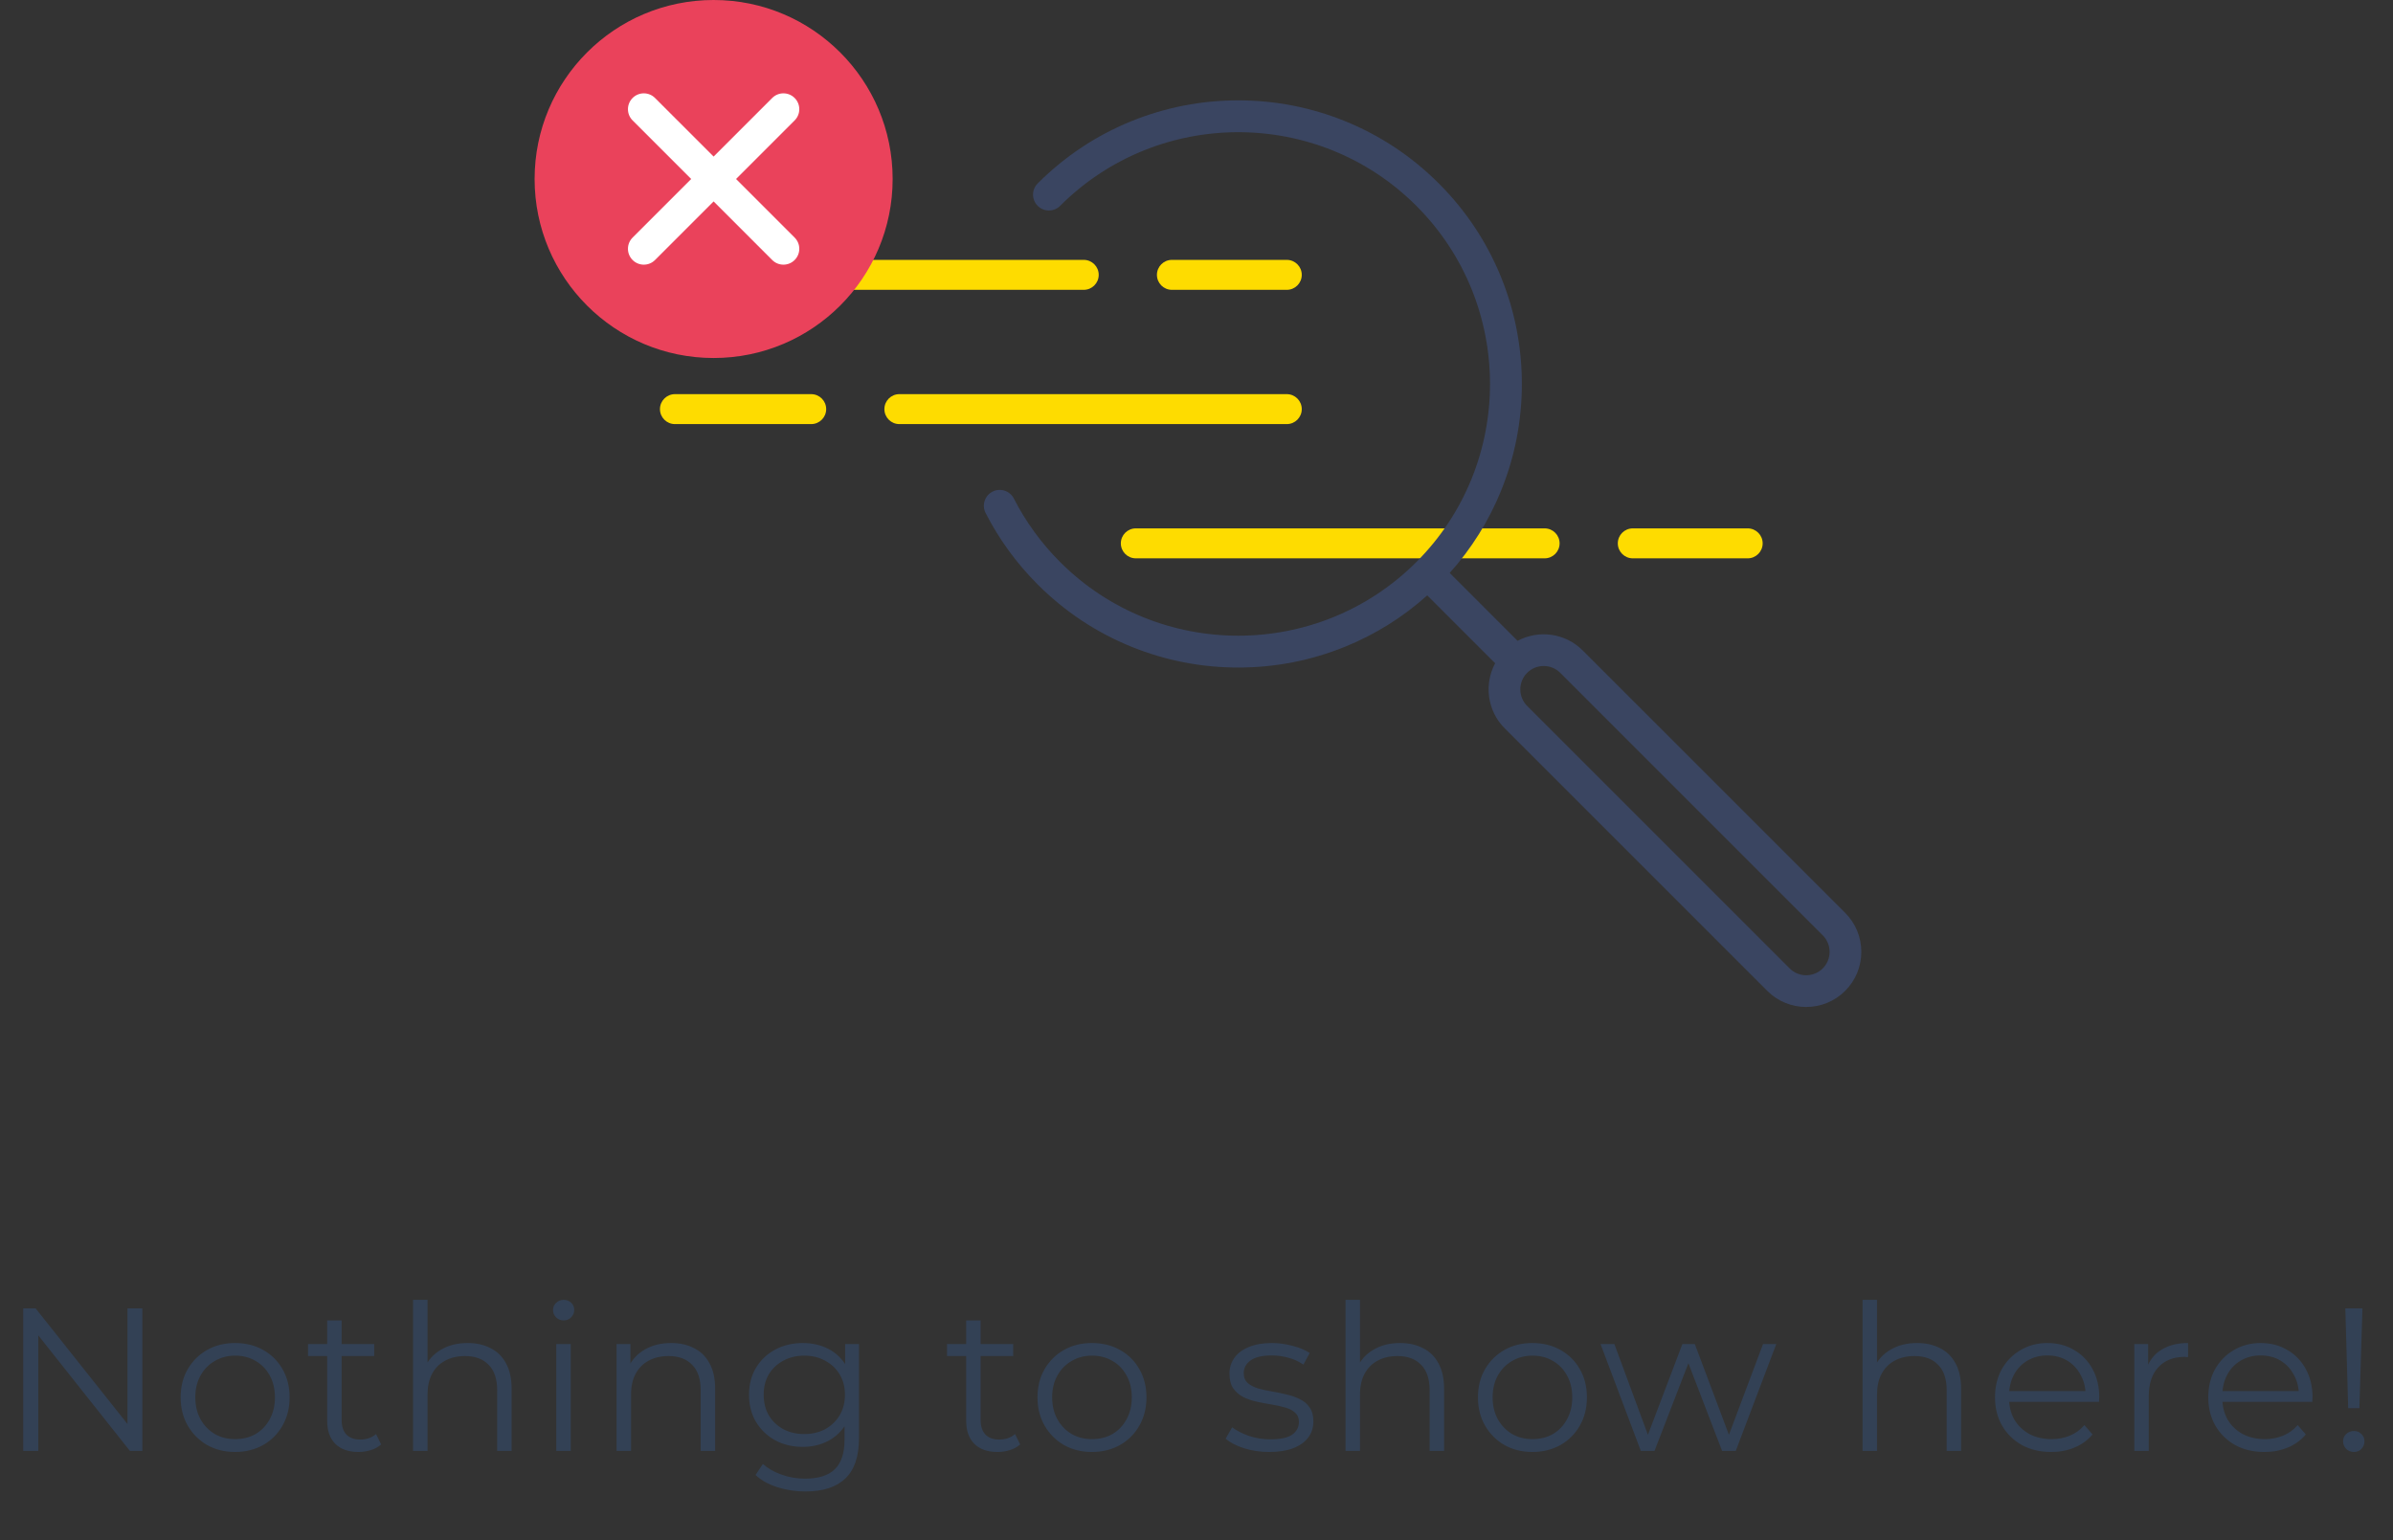 <svg width="188" height="121" viewBox="0 0 188 121" fill="none" xmlns="http://www.w3.org/2000/svg">
<rect x="0" y="0" width="188" height="121" fill="#333333" stroke="none"/>
<path d="M121.349 43.868H89.233C88.583 43.868 88.056 43.341 88.056 42.691C88.056 42.041 88.583 41.514 89.233 41.514H121.349C121.999 41.514 122.526 42.041 122.526 42.691C122.526 43.341 121.999 43.868 121.349 43.868Z" fill="#FEDC00"/>
<path d="M137.301 43.868H128.276C127.626 43.868 127.099 43.341 127.099 42.691C127.099 42.041 127.626 41.514 128.276 41.514H137.301C137.951 41.514 138.479 42.041 138.479 42.691C138.479 43.341 137.951 43.868 137.301 43.868Z" fill="#FEDC00"/>
<path d="M85.141 22.772H53.025C52.375 22.772 51.848 22.245 51.848 21.595C51.848 20.945 52.375 20.418 53.025 20.418H85.141C85.79 20.418 86.318 20.945 86.318 21.595C86.318 22.245 85.79 22.772 85.141 22.772Z" fill="#FEDC00"/>
<path d="M101.093 33.321H70.656C70.007 33.321 69.48 32.794 69.48 32.144C69.48 31.494 70.007 30.967 70.656 30.967H101.093C101.743 30.967 102.27 31.494 102.27 32.144C102.27 32.794 101.743 33.321 101.093 33.321Z" fill="#FEDC00"/>
<path d="M63.73 33.321H53.025C52.375 33.321 51.848 32.794 51.848 32.144C51.848 31.494 52.375 30.967 53.025 30.967H63.73C64.38 30.967 64.907 31.494 64.907 32.144C64.907 32.794 64.38 33.321 63.73 33.321Z" fill="#FEDC00"/>
<path d="M101.093 22.772H92.068C91.418 22.772 90.891 22.245 90.891 21.595C90.891 20.945 91.418 20.418 92.068 20.418H101.093C101.743 20.418 102.27 20.945 102.27 21.595C102.27 22.245 101.743 22.772 101.093 22.772Z" fill="#FEDC00"/>
<path d="M56.064 28.128C63.831 28.128 70.128 21.831 70.128 14.064C70.128 6.297 63.831 0 56.064 0C48.297 0 42 6.297 42 14.064C42 21.831 48.297 28.128 56.064 28.128Z" fill="#EA425B"/>
<path d="M61.548 20.794C61.229 20.794 60.91 20.672 60.667 20.429L49.699 9.461C49.212 8.975 49.212 8.186 49.699 7.699C50.186 7.212 50.975 7.212 51.461 7.699L62.429 18.667C62.916 19.153 62.916 19.942 62.429 20.429C62.186 20.672 61.867 20.794 61.548 20.794Z" fill="white"/>
<path d="M50.58 20.794C50.261 20.794 49.942 20.672 49.699 20.429C49.212 19.942 49.212 19.153 49.699 18.667L60.667 7.699C61.153 7.212 61.942 7.212 62.429 7.699C62.916 8.186 62.916 8.975 62.429 9.461L51.461 20.429C51.218 20.673 50.899 20.794 50.58 20.794Z" fill="white"/>
<path d="M146.231 74.787C146.231 73.63 145.78 72.543 144.962 71.725L124.339 51.102C122.957 49.72 120.865 49.47 119.226 50.35L113.892 45.017C115.608 43.102 116.964 40.932 117.93 38.551C119.013 35.881 119.561 33.06 119.561 30.167C119.561 27.273 119.013 24.453 117.93 21.782C116.808 19.018 115.162 16.537 113.035 14.411C110.908 12.284 108.429 10.638 105.664 9.516C102.994 8.434 100.173 7.885 97.28 7.885C94.386 7.885 91.566 8.434 88.895 9.516C86.13 10.638 83.65 12.284 81.524 14.411C81.037 14.898 81.037 15.687 81.524 16.173C82.011 16.66 82.8 16.66 83.286 16.173C91.002 8.458 103.557 8.458 111.272 16.173C118.988 23.889 118.988 36.444 111.272 44.16C103.557 51.875 91.002 51.875 83.286 44.16C81.812 42.686 80.59 41.007 79.651 39.17C79.338 38.557 78.587 38.314 77.974 38.627C77.361 38.94 77.118 39.691 77.431 40.304C78.488 42.373 79.865 44.264 81.523 45.922C83.65 48.049 86.13 49.695 88.895 50.816C91.564 51.899 94.385 52.448 97.279 52.448C100.173 52.448 102.993 51.899 105.663 50.816C108.045 49.851 110.214 48.495 112.129 46.779L117.463 52.112C116.582 53.752 116.832 55.844 118.214 57.226L138.837 77.849C139.655 78.667 140.743 79.117 141.9 79.117C143.056 79.117 144.144 78.666 144.962 77.849C145.78 77.031 146.23 75.944 146.23 74.787L146.231 74.787ZM143.199 76.087C142.482 76.804 141.317 76.804 140.6 76.087L119.977 55.464C119.26 54.747 119.26 53.581 119.977 52.864C120.335 52.506 120.806 52.327 121.277 52.327C121.747 52.327 122.218 52.506 122.576 52.864L143.199 73.487C143.547 73.835 143.738 74.296 143.738 74.787C143.738 75.278 143.547 75.74 143.199 76.087Z" fill="#3A4561"/>
<path d="M1.824 114V102.8H2.8L10.528 112.528H10.016V102.8H11.184V114H10.208L2.496 104.272H3.008V114H1.824ZM18.464 114.08C17.653 114.08 16.922 113.899 16.272 113.536C15.632 113.163 15.125 112.656 14.752 112.016C14.378 111.365 14.192 110.624 14.192 109.792C14.192 108.949 14.378 108.208 14.752 107.568C15.125 106.928 15.632 106.427 16.272 106.064C16.912 105.701 17.642 105.52 18.464 105.52C19.296 105.52 20.032 105.701 20.672 106.064C21.322 106.427 21.829 106.928 22.192 107.568C22.565 108.208 22.752 108.949 22.752 109.792C22.752 110.624 22.565 111.365 22.192 112.016C21.829 112.656 21.322 113.163 20.672 113.536C20.021 113.899 19.285 114.08 18.464 114.08ZM18.464 113.072C19.072 113.072 19.61 112.939 20.08 112.672C20.549 112.395 20.917 112.011 21.184 111.52C21.461 111.019 21.6 110.443 21.6 109.792C21.6 109.131 21.461 108.555 21.184 108.064C20.917 107.573 20.549 107.195 20.08 106.928C19.61 106.651 19.077 106.512 18.48 106.512C17.882 106.512 17.349 106.651 16.88 106.928C16.41 107.195 16.037 107.573 15.76 108.064C15.482 108.555 15.344 109.131 15.344 109.792C15.344 110.443 15.482 111.019 15.76 111.52C16.037 112.011 16.41 112.395 16.88 112.672C17.349 112.939 17.877 113.072 18.464 113.072ZM28.167 114.08C27.378 114.08 26.77 113.867 26.343 113.44C25.916 113.013 25.703 112.411 25.703 111.632V103.744H26.839V111.568C26.839 112.059 26.962 112.437 27.207 112.704C27.463 112.971 27.826 113.104 28.295 113.104C28.796 113.104 29.212 112.96 29.543 112.672L29.943 113.488C29.719 113.691 29.447 113.84 29.127 113.936C28.817 114.032 28.497 114.08 28.167 114.08ZM24.199 106.544V105.6H29.399V106.544H24.199ZM36.739 105.52C37.422 105.52 38.019 105.653 38.531 105.92C39.053 106.176 39.459 106.571 39.747 107.104C40.045 107.637 40.195 108.309 40.195 109.12V114H39.059V109.232C39.059 108.347 38.835 107.68 38.387 107.232C37.95 106.773 37.331 106.544 36.531 106.544C35.934 106.544 35.411 106.667 34.963 106.912C34.526 107.147 34.184 107.493 33.939 107.952C33.704 108.4 33.587 108.944 33.587 109.584V114H32.451V102.128H33.587V107.904L33.363 107.472C33.63 106.864 34.056 106.389 34.643 106.048C35.23 105.696 35.928 105.52 36.739 105.52ZM43.703 114V105.6H44.839V114H43.703ZM44.279 103.744C44.045 103.744 43.847 103.664 43.687 103.504C43.527 103.344 43.447 103.152 43.447 102.928C43.447 102.704 43.527 102.517 43.687 102.368C43.847 102.208 44.045 102.128 44.279 102.128C44.514 102.128 44.711 102.203 44.871 102.352C45.031 102.501 45.111 102.688 45.111 102.912C45.111 103.147 45.031 103.344 44.871 103.504C44.722 103.664 44.525 103.744 44.279 103.744ZM52.728 105.52C53.411 105.52 54.008 105.653 54.52 105.92C55.043 106.176 55.448 106.571 55.736 107.104C56.035 107.637 56.184 108.309 56.184 109.12V114H55.048V109.232C55.048 108.347 54.824 107.68 54.376 107.232C53.939 106.773 53.32 106.544 52.52 106.544C51.923 106.544 51.4 106.667 50.952 106.912C50.515 107.147 50.174 107.493 49.928 107.952C49.694 108.4 49.576 108.944 49.576 109.584V114H48.44V105.6H49.528V107.904L49.352 107.472C49.619 106.864 50.046 106.389 50.632 106.048C51.219 105.696 51.918 105.52 52.728 105.52ZM63.277 117.184C62.509 117.184 61.773 117.072 61.069 116.848C60.365 116.624 59.794 116.304 59.357 115.888L59.933 115.024C60.327 115.376 60.813 115.653 61.389 115.856C61.975 116.069 62.594 116.176 63.245 116.176C64.311 116.176 65.095 115.925 65.597 115.424C66.098 114.933 66.349 114.165 66.349 113.12V111.024L66.509 109.584L66.397 108.144V105.6H67.485V112.976C67.485 114.427 67.127 115.488 66.413 116.16C65.709 116.843 64.663 117.184 63.277 117.184ZM63.069 113.68C62.269 113.68 61.549 113.509 60.909 113.168C60.269 112.816 59.762 112.331 59.389 111.712C59.026 111.093 58.845 110.384 58.845 109.584C58.845 108.784 59.026 108.08 59.389 107.472C59.762 106.853 60.269 106.373 60.909 106.032C61.549 105.691 62.269 105.52 63.069 105.52C63.815 105.52 64.487 105.675 65.085 105.984C65.682 106.293 66.157 106.752 66.509 107.36C66.861 107.968 67.037 108.709 67.037 109.584C67.037 110.459 66.861 111.2 66.509 111.808C66.157 112.416 65.682 112.88 65.085 113.2C64.487 113.52 63.815 113.68 63.069 113.68ZM63.181 112.672C63.799 112.672 64.349 112.544 64.829 112.288C65.309 112.021 65.687 111.659 65.965 111.2C66.242 110.731 66.381 110.192 66.381 109.584C66.381 108.976 66.242 108.443 65.965 107.984C65.687 107.525 65.309 107.168 64.829 106.912C64.349 106.645 63.799 106.512 63.181 106.512C62.573 106.512 62.023 106.645 61.533 106.912C61.053 107.168 60.674 107.525 60.397 107.984C60.13 108.443 59.997 108.976 59.997 109.584C59.997 110.192 60.13 110.731 60.397 111.2C60.674 111.659 61.053 112.021 61.533 112.288C62.023 112.544 62.573 112.672 63.181 112.672ZM78.369 114.08C77.58 114.08 76.972 113.867 76.545 113.44C76.119 113.013 75.905 112.411 75.905 111.632V103.744H77.041V111.568C77.041 112.059 77.164 112.437 77.409 112.704C77.665 112.971 78.028 113.104 78.497 113.104C78.999 113.104 79.415 112.96 79.745 112.672L80.145 113.488C79.921 113.691 79.649 113.84 79.329 113.936C79.02 114.032 78.7 114.08 78.369 114.08ZM74.401 106.544V105.6H79.601V106.544H74.401ZM85.781 114.08C84.97 114.08 84.239 113.899 83.588 113.536C82.948 113.163 82.442 112.656 82.069 112.016C81.695 111.365 81.508 110.624 81.508 109.792C81.508 108.949 81.695 108.208 82.069 107.568C82.442 106.928 82.948 106.427 83.588 106.064C84.228 105.701 84.959 105.52 85.781 105.52C86.612 105.52 87.349 105.701 87.989 106.064C88.639 106.427 89.146 106.928 89.508 107.568C89.882 108.208 90.069 108.949 90.069 109.792C90.069 110.624 89.882 111.365 89.508 112.016C89.146 112.656 88.639 113.163 87.989 113.536C87.338 113.899 86.602 114.08 85.781 114.08ZM85.781 113.072C86.388 113.072 86.927 112.939 87.397 112.672C87.866 112.395 88.234 112.011 88.501 111.52C88.778 111.019 88.916 110.443 88.916 109.792C88.916 109.131 88.778 108.555 88.501 108.064C88.234 107.573 87.866 107.195 87.397 106.928C86.927 106.651 86.394 106.512 85.796 106.512C85.199 106.512 84.666 106.651 84.197 106.928C83.727 107.195 83.354 107.573 83.076 108.064C82.799 108.555 82.66 109.131 82.66 109.792C82.66 110.443 82.799 111.019 83.076 111.52C83.354 112.011 83.727 112.395 84.197 112.672C84.666 112.939 85.194 113.072 85.781 113.072ZM99.711 114.08C99.018 114.08 98.362 113.984 97.743 113.792C97.125 113.589 96.639 113.339 96.287 113.04L96.799 112.144C97.141 112.4 97.578 112.624 98.111 112.816C98.645 112.997 99.205 113.088 99.791 113.088C100.591 113.088 101.167 112.965 101.519 112.72C101.871 112.464 102.047 112.128 102.047 111.712C102.047 111.403 101.946 111.163 101.743 110.992C101.551 110.811 101.295 110.677 100.975 110.592C100.655 110.496 100.298 110.416 99.903 110.352C99.509 110.288 99.114 110.213 98.719 110.128C98.335 110.043 97.983 109.92 97.663 109.76C97.343 109.589 97.082 109.36 96.879 109.072C96.687 108.784 96.591 108.4 96.591 107.92C96.591 107.461 96.719 107.051 96.975 106.688C97.231 106.325 97.605 106.043 98.095 105.84C98.597 105.627 99.205 105.52 99.919 105.52C100.463 105.52 101.007 105.595 101.551 105.744C102.095 105.883 102.543 106.069 102.895 106.304L102.399 107.216C102.026 106.96 101.626 106.779 101.199 106.672C100.773 106.555 100.346 106.496 99.919 106.496C99.162 106.496 98.602 106.629 98.239 106.896C97.887 107.152 97.711 107.483 97.711 107.888C97.711 108.208 97.807 108.459 97.999 108.64C98.202 108.821 98.463 108.965 98.783 109.072C99.114 109.168 99.471 109.248 99.855 109.312C100.25 109.376 100.639 109.456 101.023 109.552C101.418 109.637 101.775 109.76 102.095 109.92C102.426 110.069 102.687 110.288 102.879 110.576C103.082 110.853 103.183 111.221 103.183 111.68C103.183 112.171 103.045 112.597 102.767 112.96C102.501 113.312 102.106 113.589 101.583 113.792C101.071 113.984 100.447 114.08 99.711 114.08ZM109.996 105.52C110.678 105.52 111.276 105.653 111.788 105.92C112.31 106.176 112.716 106.571 113.004 107.104C113.302 107.637 113.452 108.309 113.452 109.12V114H112.316V109.232C112.316 108.347 112.092 107.68 111.644 107.232C111.206 106.773 110.588 106.544 109.788 106.544C109.19 106.544 108.668 106.667 108.22 106.912C107.782 107.147 107.441 107.493 107.196 107.952C106.961 108.4 106.844 108.944 106.844 109.584V114H105.708V102.128H106.844V107.904L106.62 107.472C106.886 106.864 107.313 106.389 107.9 106.048C108.486 105.696 109.185 105.52 109.996 105.52ZM120.384 114.08C119.574 114.08 118.843 113.899 118.192 113.536C117.552 113.163 117.046 112.656 116.672 112.016C116.299 111.365 116.112 110.624 116.112 109.792C116.112 108.949 116.299 108.208 116.672 107.568C117.046 106.928 117.552 106.427 118.192 106.064C118.832 105.701 119.563 105.52 120.384 105.52C121.216 105.52 121.952 105.701 122.592 106.064C123.243 106.427 123.75 106.928 124.112 107.568C124.486 108.208 124.672 108.949 124.672 109.792C124.672 110.624 124.486 111.365 124.112 112.016C123.75 112.656 123.243 113.163 122.592 113.536C121.942 113.899 121.206 114.08 120.384 114.08ZM120.384 113.072C120.992 113.072 121.531 112.939 122 112.672C122.47 112.395 122.838 112.011 123.104 111.52C123.382 111.019 123.52 110.443 123.52 109.792C123.52 109.131 123.382 108.555 123.104 108.064C122.838 107.573 122.47 107.195 122 106.928C121.531 106.651 120.998 106.512 120.4 106.512C119.803 106.512 119.27 106.651 118.8 106.928C118.331 107.195 117.958 107.573 117.68 108.064C117.403 108.555 117.264 109.131 117.264 109.792C117.264 110.443 117.403 111.019 117.68 111.52C117.958 112.011 118.331 112.395 118.8 112.672C119.27 112.939 119.798 113.072 120.384 113.072ZM128.909 114L125.741 105.6H126.829L129.709 113.392H129.213L132.173 105.6H133.149L136.077 113.392H135.581L138.509 105.6H139.549L136.365 114H135.293L132.477 106.672H132.813L129.981 114H128.909ZM150.615 105.52C151.298 105.52 151.895 105.653 152.407 105.92C152.93 106.176 153.335 106.571 153.623 107.104C153.922 107.637 154.071 108.309 154.071 109.12V114H152.935V109.232C152.935 108.347 152.711 107.68 152.263 107.232C151.826 106.773 151.207 106.544 150.407 106.544C149.81 106.544 149.287 106.667 148.839 106.912C148.402 107.147 148.06 107.493 147.815 107.952C147.58 108.4 147.463 108.944 147.463 109.584V114H146.327V102.128H147.463V107.904L147.239 107.472C147.506 106.864 147.932 106.389 148.519 106.048C149.106 105.696 149.804 105.52 150.615 105.52ZM161.148 114.08C160.273 114.08 159.505 113.899 158.844 113.536C158.182 113.163 157.665 112.656 157.292 112.016C156.918 111.365 156.732 110.624 156.732 109.792C156.732 108.96 156.908 108.224 157.26 107.584C157.622 106.944 158.113 106.443 158.732 106.08C159.361 105.707 160.065 105.52 160.844 105.52C161.633 105.52 162.332 105.701 162.94 106.064C163.558 106.416 164.044 106.917 164.396 107.568C164.748 108.208 164.924 108.949 164.924 109.792C164.924 109.845 164.918 109.904 164.908 109.968C164.908 110.021 164.908 110.08 164.908 110.144H157.596V109.296H164.3L163.852 109.632C163.852 109.024 163.718 108.485 163.452 108.016C163.196 107.536 162.844 107.163 162.396 106.896C161.948 106.629 161.43 106.496 160.844 106.496C160.268 106.496 159.75 106.629 159.292 106.896C158.833 107.163 158.476 107.536 158.22 108.016C157.964 108.496 157.836 109.045 157.836 109.664V109.84C157.836 110.48 157.974 111.045 158.252 111.536C158.54 112.016 158.934 112.395 159.436 112.672C159.948 112.939 160.529 113.072 161.18 113.072C161.692 113.072 162.166 112.981 162.604 112.8C163.052 112.619 163.436 112.341 163.756 111.968L164.396 112.704C164.022 113.152 163.553 113.493 162.988 113.728C162.433 113.963 161.82 114.08 161.148 114.08ZM167.676 114V105.6H168.764V107.888L168.652 107.488C168.887 106.848 169.281 106.363 169.836 106.032C170.391 105.691 171.079 105.52 171.9 105.52V106.624C171.857 106.624 171.815 106.624 171.772 106.624C171.729 106.613 171.687 106.608 171.644 106.608C170.759 106.608 170.065 106.88 169.564 107.424C169.063 107.957 168.812 108.72 168.812 109.712V114H167.676ZM177.903 114.08C177.028 114.08 176.26 113.899 175.599 113.536C174.937 113.163 174.42 112.656 174.047 112.016C173.673 111.365 173.487 110.624 173.487 109.792C173.487 108.96 173.663 108.224 174.015 107.584C174.377 106.944 174.868 106.443 175.487 106.08C176.116 105.707 176.82 105.52 177.599 105.52C178.388 105.52 179.087 105.701 179.695 106.064C180.313 106.416 180.799 106.917 181.151 107.568C181.503 108.208 181.679 108.949 181.679 109.792C181.679 109.845 181.673 109.904 181.663 109.968C181.663 110.021 181.663 110.08 181.663 110.144H174.351V109.296H181.055L180.607 109.632C180.607 109.024 180.473 108.485 180.207 108.016C179.951 107.536 179.599 107.163 179.151 106.896C178.703 106.629 178.185 106.496 177.599 106.496C177.023 106.496 176.505 106.629 176.047 106.896C175.588 107.163 175.231 107.536 174.975 108.016C174.719 108.496 174.591 109.045 174.591 109.664V109.84C174.591 110.48 174.729 111.045 175.007 111.536C175.295 112.016 175.689 112.395 176.191 112.672C176.703 112.939 177.284 113.072 177.935 113.072C178.447 113.072 178.921 112.981 179.359 112.8C179.807 112.619 180.191 112.341 180.511 111.968L181.151 112.704C180.777 113.152 180.308 113.493 179.743 113.728C179.188 113.963 178.575 114.08 177.903 114.08ZM184.479 110.64L184.255 102.8H185.599L185.359 110.64H184.479ZM184.927 114.08C184.692 114.08 184.49 114 184.319 113.84C184.159 113.669 184.079 113.472 184.079 113.248C184.079 113.013 184.159 112.821 184.319 112.672C184.49 112.512 184.692 112.432 184.927 112.432C185.172 112.432 185.37 112.512 185.519 112.672C185.679 112.821 185.759 113.013 185.759 113.248C185.759 113.472 185.679 113.669 185.519 113.84C185.37 114 185.172 114.08 184.927 114.08Z" fill="#334155"/>
</svg>
